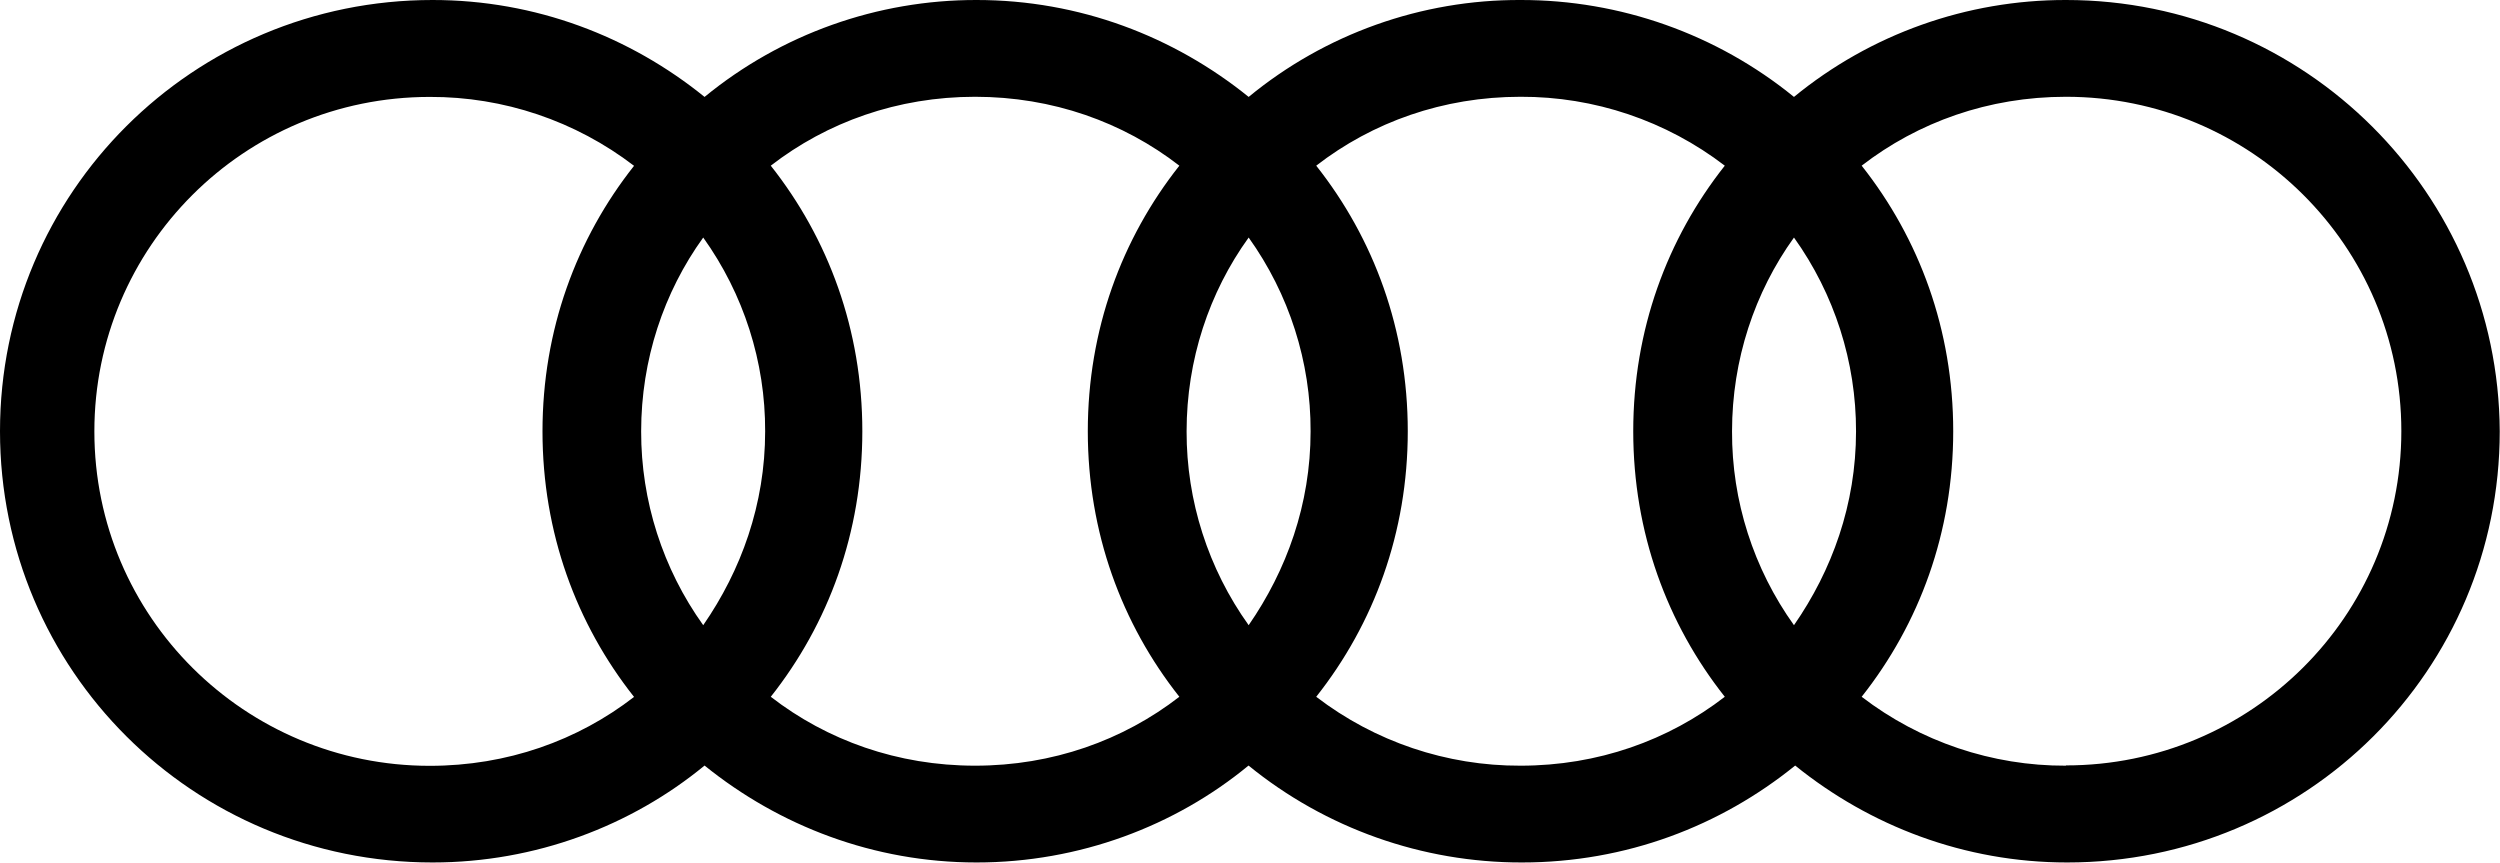 <?xml version="1.0" encoding="UTF-8"?>
<svg id="Capa_2" data-name="Capa 2" xmlns="http://www.w3.org/2000/svg" viewBox="0 0 186.5 64.35">
  <defs>
    <style>
      .cls-1 {
        fill-rule: evenodd;
      }
    </style>
  </defs>
  <g id="Capa_2-2" data-name="Capa 2">
    <path class="cls-1" d="M154.12,0c-7.4-.01-14.57,2.54-20.29,7.23C128.07,2.54,120.86-.01,113.44,0c-7.4-.03-14.58,2.53-20.29,7.23C87.57,2.72,80.53,0,72.85,0c-7.4-.01-14.57,2.54-20.29,7.23C46.99,2.72,39.95,0,32.27,0,14.4,0,0,14.36,0,32.17s14.4,32.17,32.27,32.17c7.68,0,14.82-2.73,20.29-7.23,5.57,4.5,12.62,7.23,20.29,7.23s14.82-2.72,20.29-7.23c5.76,4.69,12.97,7.24,20.39,7.23,7.78,0,14.82-2.72,20.39-7.23,5.57,4.5,12.62,7.23,20.29,7.23,17.87,0,32.27-14.35,32.27-32.17C186.39,14.46,171.99,0,154.12,0ZM133.83,46.64c-3.02-4.22-4.64-9.28-4.62-14.46,0-5.34,1.68-10.37,4.62-14.46,3.02,4.22,4.64,9.28,4.63,14.46,0,5.45-1.79,10.37-4.63,14.46ZM93.15,46.64c-3.02-4.22-4.64-9.28-4.63-14.46,0-5.34,1.68-10.37,4.63-14.46,3.02,4.22,4.64,9.28,4.62,14.46,0,5.45-1.79,10.37-4.62,14.46ZM52.46,46.64c-3.02-4.22-4.64-9.28-4.63-14.46,0-5.34,1.68-10.37,4.63-14.46,3.02,4.22,4.64,9.28,4.62,14.46,0,5.45-1.79,10.37-4.62,14.46ZM7.04,32.17c0-13.73,11.14-24.94,25.02-24.94,5.51-.02,10.87,1.79,15.24,5.14-4.31,5.45-6.83,12.26-6.83,19.81s2.52,14.36,6.83,19.81c-4.2,3.25-9.46,5.14-15.24,5.14-13.77,0-25.02-11.11-25.02-24.94ZM57.5,51.98c4.31-5.45,6.83-12.26,6.83-19.81s-2.52-14.36-6.83-19.81c4.2-3.25,9.46-5.14,15.24-5.14s11.04,1.89,15.24,5.14c-4.31,5.45-6.83,12.26-6.83,19.81s2.52,14.36,6.83,19.81c-4.2,3.25-9.46,5.14-15.24,5.14s-11.04-1.89-15.24-5.14ZM98.19,51.98c4.31-5.45,6.83-12.26,6.83-19.81s-2.52-14.36-6.83-19.81c4.2-3.25,9.46-5.14,15.24-5.14,5.51-.02,10.87,1.79,15.24,5.14-4.31,5.45-6.83,12.26-6.83,19.81s2.52,14.36,6.83,19.81c-4.21,3.25-9.46,5.14-15.24,5.14-5.51.02-10.87-1.79-15.24-5.14ZM154.12,57.12c-5.51.02-10.87-1.79-15.24-5.14,4.31-5.45,6.83-12.26,6.83-19.81s-2.52-14.36-6.83-19.81c4.21-3.25,9.46-5.14,15.24-5.14,13.77,0,25.02,11.11,25.02,24.94s-11.25,24.94-25.02,24.94Z"/>
  </g>
</svg>